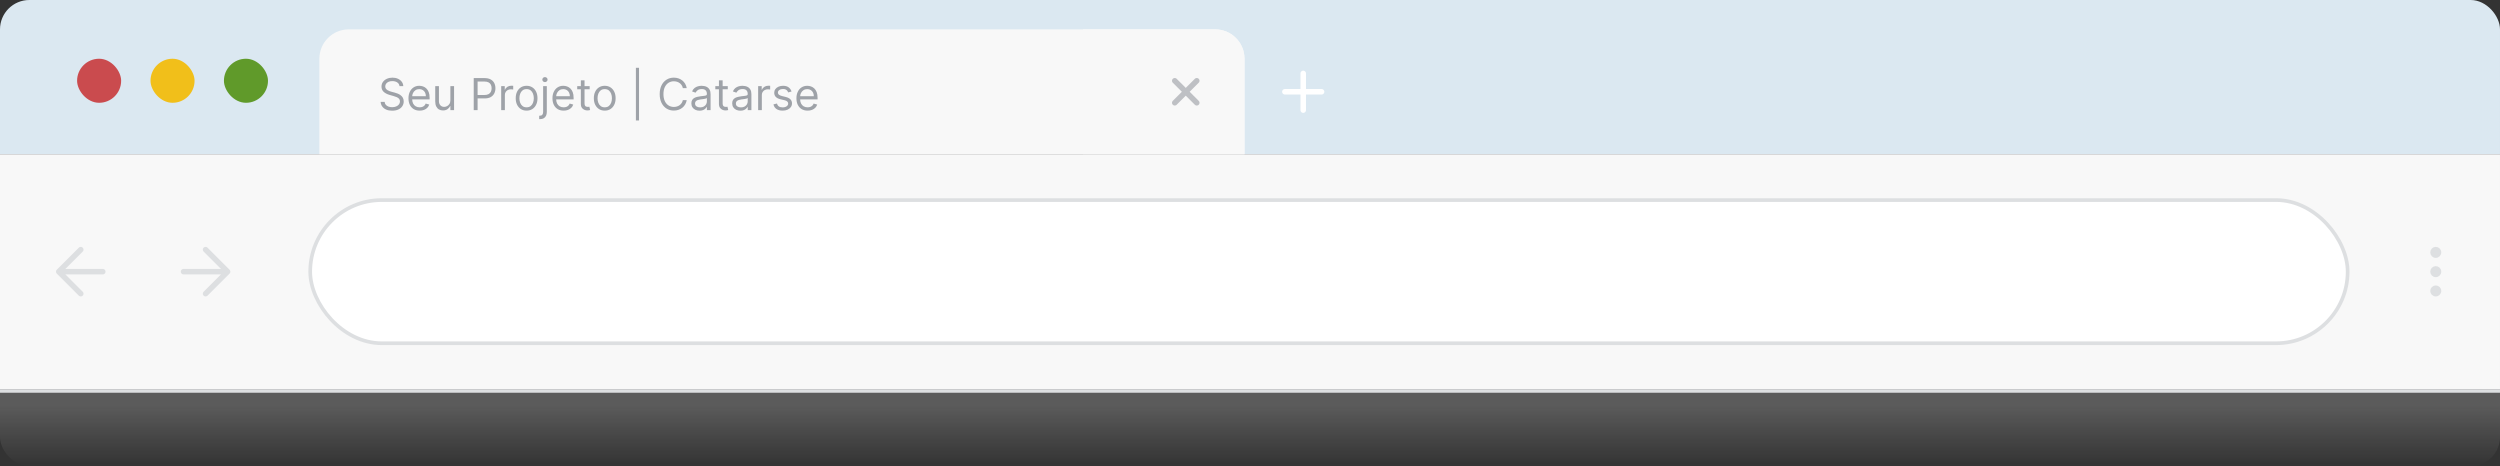 <svg width="681" height="127" viewBox="0 0 681 127" fill="none" xmlns="http://www.w3.org/2000/svg">
<rect x="0" y="0" width="681" height="127" fill="#333333" stroke="none"/>
<g clip-path="url(#clip0_3021_3709)">
<rect width="681" height="42" fill="#DBE8F1"/>
<rect x="21" y="16" width="12" height="12" rx="6" fill="#CA4B4E"/>
<rect x="41" y="16" width="12" height="12" rx="6" fill="#F1BF1A"/>
<rect x="61" y="16" width="12" height="12" rx="6" fill="#609A2A"/>
<g clip-path="url(#clip1_3021_3709)">
<g clip-path="url(#clip2_3021_3709)">
<path d="M87 16C87 11.582 90.582 8 95 8H331C335.418 8 339 11.582 339 16V42H87V16Z" fill="#F8F8F8"/>
<rect x="295" y="8" width="44" height="34" fill="#F8F8F8"/>
<path d="M320 22L323 25M323 25L326 22M323 25L320 28M323 25L326 28" stroke="#BEC0C4" stroke-width="1.5" stroke-linecap="round" stroke-linejoin="round"/>
<path d="M108.83 23.454C108.778 23.023 108.571 22.688 108.207 22.449C107.844 22.21 107.398 22.091 106.869 22.091C106.483 22.091 106.145 22.153 105.855 22.278C105.568 22.403 105.344 22.575 105.182 22.794C105.023 23.013 104.943 23.261 104.943 23.54C104.943 23.773 104.999 23.973 105.109 24.141C105.223 24.305 105.368 24.443 105.544 24.554C105.72 24.662 105.905 24.751 106.098 24.822C106.291 24.891 106.469 24.946 106.631 24.989L107.517 25.227C107.744 25.287 107.997 25.369 108.276 25.474C108.557 25.579 108.825 25.723 109.081 25.905C109.339 26.084 109.553 26.314 109.72 26.595C109.888 26.876 109.972 27.222 109.972 27.631C109.972 28.102 109.848 28.528 109.601 28.909C109.357 29.29 108.999 29.592 108.527 29.817C108.058 30.041 107.489 30.153 106.818 30.153C106.193 30.153 105.652 30.053 105.195 29.851C104.74 29.649 104.382 29.368 104.121 29.007C103.862 28.646 103.716 28.227 103.682 27.75H104.773C104.801 28.079 104.912 28.352 105.105 28.568C105.301 28.781 105.548 28.94 105.847 29.046C106.148 29.148 106.472 29.199 106.818 29.199C107.222 29.199 107.584 29.134 107.905 29.003C108.226 28.869 108.48 28.685 108.668 28.449C108.855 28.21 108.949 27.932 108.949 27.614C108.949 27.324 108.868 27.088 108.706 26.906C108.544 26.724 108.331 26.577 108.067 26.463C107.803 26.349 107.517 26.25 107.21 26.165L106.136 25.858C105.455 25.662 104.915 25.382 104.517 25.018C104.119 24.655 103.92 24.179 103.92 23.591C103.92 23.102 104.053 22.676 104.317 22.312C104.584 21.946 104.942 21.662 105.391 21.46C105.842 21.256 106.347 21.153 106.903 21.153C107.466 21.153 107.966 21.254 108.403 21.456C108.841 21.655 109.188 21.928 109.443 22.274C109.702 22.621 109.838 23.014 109.852 23.454H108.83ZM114.317 30.136C113.686 30.136 113.142 29.997 112.685 29.719C112.23 29.438 111.88 29.046 111.632 28.543C111.388 28.037 111.266 27.449 111.266 26.778C111.266 26.108 111.388 25.517 111.632 25.006C111.88 24.491 112.223 24.091 112.664 23.804C113.107 23.514 113.624 23.369 114.215 23.369C114.556 23.369 114.892 23.426 115.225 23.54C115.557 23.653 115.86 23.838 116.132 24.094C116.405 24.347 116.623 24.682 116.784 25.099C116.946 25.517 117.027 26.031 117.027 26.642V27.068H111.982V26.199H116.005C116.005 25.829 115.931 25.5 115.783 25.21C115.638 24.921 115.431 24.692 115.161 24.524C114.894 24.357 114.578 24.273 114.215 24.273C113.814 24.273 113.468 24.372 113.175 24.571C112.885 24.767 112.662 25.023 112.506 25.338C112.35 25.653 112.272 25.991 112.272 26.352V26.932C112.272 27.426 112.357 27.845 112.527 28.189C112.701 28.53 112.941 28.79 113.248 28.969C113.554 29.145 113.911 29.233 114.317 29.233C114.581 29.233 114.82 29.196 115.033 29.122C115.249 29.046 115.435 28.932 115.591 28.781C115.748 28.628 115.868 28.438 115.953 28.21L116.925 28.483C116.823 28.812 116.651 29.102 116.409 29.352C116.168 29.599 115.87 29.793 115.515 29.932C115.159 30.068 114.76 30.136 114.317 30.136ZM122.682 27.324V23.454H123.688V30H122.682V28.892H122.614C122.461 29.224 122.222 29.507 121.898 29.74C121.574 29.97 121.165 30.085 120.671 30.085C120.262 30.085 119.898 29.996 119.58 29.817C119.262 29.635 119.012 29.362 118.83 28.999C118.648 28.632 118.557 28.171 118.557 27.614V23.454H119.563V27.546C119.563 28.023 119.696 28.403 119.963 28.688C120.233 28.972 120.577 29.114 120.995 29.114C121.245 29.114 121.499 29.05 121.757 28.922C122.019 28.794 122.238 28.598 122.414 28.334C122.593 28.07 122.682 27.733 122.682 27.324ZM129.041 30V21.273H131.99C132.675 21.273 133.234 21.396 133.669 21.643C134.107 21.888 134.43 22.219 134.641 22.636C134.851 23.054 134.956 23.52 134.956 24.034C134.956 24.548 134.851 25.016 134.641 25.436C134.433 25.857 134.112 26.192 133.678 26.442C133.243 26.689 132.686 26.812 132.007 26.812H129.893V25.875H131.973C132.442 25.875 132.818 25.794 133.102 25.632C133.386 25.47 133.592 25.251 133.72 24.976C133.851 24.697 133.916 24.384 133.916 24.034C133.916 23.685 133.851 23.372 133.72 23.097C133.592 22.821 133.385 22.605 133.098 22.449C132.811 22.29 132.43 22.21 131.956 22.21H130.098V30H129.041ZM136.522 30V23.454H137.494V24.443H137.562C137.681 24.119 137.897 23.857 138.21 23.655C138.522 23.453 138.874 23.352 139.266 23.352C139.34 23.352 139.433 23.354 139.543 23.357C139.654 23.359 139.738 23.364 139.795 23.369V24.392C139.761 24.384 139.683 24.371 139.56 24.354C139.441 24.334 139.315 24.324 139.181 24.324C138.863 24.324 138.579 24.391 138.329 24.524C138.082 24.655 137.886 24.837 137.741 25.07C137.599 25.3 137.528 25.562 137.528 25.858V30H136.522ZM143.447 30.136C142.856 30.136 142.337 29.996 141.891 29.715C141.448 29.433 141.102 29.04 140.852 28.534C140.604 28.028 140.481 27.438 140.481 26.761C140.481 26.079 140.604 25.484 140.852 24.976C141.102 24.467 141.448 24.072 141.891 23.791C142.337 23.51 142.856 23.369 143.447 23.369C144.038 23.369 144.555 23.51 144.998 23.791C145.444 24.072 145.79 24.467 146.038 24.976C146.288 25.484 146.413 26.079 146.413 26.761C146.413 27.438 146.288 28.028 146.038 28.534C145.79 29.04 145.444 29.433 144.998 29.715C144.555 29.996 144.038 30.136 143.447 30.136ZM143.447 29.233C143.896 29.233 144.265 29.118 144.555 28.888C144.844 28.658 145.059 28.355 145.198 27.98C145.337 27.605 145.407 27.199 145.407 26.761C145.407 26.324 145.337 25.916 145.198 25.538C145.059 25.16 144.844 24.855 144.555 24.622C144.265 24.389 143.896 24.273 143.447 24.273C142.998 24.273 142.629 24.389 142.339 24.622C142.049 24.855 141.835 25.16 141.695 25.538C141.556 25.916 141.487 26.324 141.487 26.761C141.487 27.199 141.556 27.605 141.695 27.98C141.835 28.355 142.049 28.658 142.339 28.888C142.629 29.118 142.998 29.233 143.447 29.233ZM147.948 23.454H148.953V30.477C148.953 30.881 148.884 31.23 148.745 31.526C148.608 31.821 148.401 32.05 148.123 32.212C147.847 32.374 147.499 32.455 147.078 32.455C147.044 32.455 147.01 32.455 146.976 32.455C146.942 32.455 146.908 32.455 146.874 32.455V31.517C146.908 31.517 146.939 31.517 146.968 31.517C146.996 31.517 147.027 31.517 147.061 31.517C147.368 31.517 147.593 31.426 147.735 31.244C147.877 31.065 147.948 30.81 147.948 30.477V23.454ZM148.442 22.364C148.246 22.364 148.077 22.297 147.935 22.163C147.796 22.03 147.726 21.869 147.726 21.682C147.726 21.494 147.796 21.334 147.935 21.2C148.077 21.067 148.246 21 148.442 21C148.638 21 148.806 21.067 148.945 21.2C149.087 21.334 149.158 21.494 149.158 21.682C149.158 21.869 149.087 22.03 148.945 22.163C148.806 22.297 148.638 22.364 148.442 22.364ZM153.54 30.136C152.909 30.136 152.365 29.997 151.908 29.719C151.453 29.438 151.102 29.046 150.855 28.543C150.611 28.037 150.489 27.449 150.489 26.778C150.489 26.108 150.611 25.517 150.855 25.006C151.102 24.491 151.446 24.091 151.886 23.804C152.33 23.514 152.847 23.369 153.438 23.369C153.778 23.369 154.115 23.426 154.447 23.54C154.78 23.653 155.082 23.838 155.355 24.094C155.628 24.347 155.845 24.682 156.007 25.099C156.169 25.517 156.25 26.031 156.25 26.642V27.068H151.205V26.199H155.227C155.227 25.829 155.153 25.5 155.006 25.21C154.861 24.921 154.653 24.692 154.384 24.524C154.116 24.357 153.801 24.273 153.438 24.273C153.037 24.273 152.69 24.372 152.398 24.571C152.108 24.767 151.885 25.023 151.729 25.338C151.572 25.653 151.494 25.991 151.494 26.352V26.932C151.494 27.426 151.58 27.845 151.75 28.189C151.923 28.53 152.163 28.79 152.47 28.969C152.777 29.145 153.134 29.233 153.54 29.233C153.804 29.233 154.043 29.196 154.256 29.122C154.472 29.046 154.658 28.932 154.814 28.781C154.97 28.628 155.091 28.438 155.176 28.21L156.148 28.483C156.045 28.812 155.874 29.102 155.632 29.352C155.391 29.599 155.092 29.793 154.737 29.932C154.382 30.068 153.983 30.136 153.54 30.136ZM160.626 23.454V24.307H157.234V23.454H160.626ZM158.223 21.886H159.229V28.125C159.229 28.409 159.27 28.622 159.352 28.764C159.438 28.903 159.545 28.997 159.676 29.046C159.81 29.091 159.95 29.114 160.098 29.114C160.209 29.114 160.3 29.108 160.371 29.097C160.442 29.082 160.499 29.071 160.541 29.062L160.746 29.966C160.678 29.991 160.582 30.017 160.46 30.043C160.338 30.071 160.183 30.085 159.996 30.085C159.712 30.085 159.433 30.024 159.161 29.902C158.891 29.78 158.666 29.594 158.487 29.344C158.311 29.094 158.223 28.778 158.223 28.398V21.886ZM164.728 30.136C164.137 30.136 163.619 29.996 163.173 29.715C162.729 29.433 162.383 29.04 162.133 28.534C161.886 28.028 161.762 27.438 161.762 26.761C161.762 26.079 161.886 25.484 162.133 24.976C162.383 24.467 162.729 24.072 163.173 23.791C163.619 23.51 164.137 23.369 164.728 23.369C165.319 23.369 165.836 23.51 166.279 23.791C166.725 24.072 167.072 24.467 167.319 24.976C167.569 25.484 167.694 26.079 167.694 26.761C167.694 27.438 167.569 28.028 167.319 28.534C167.072 29.04 166.725 29.433 166.279 29.715C165.836 29.996 165.319 30.136 164.728 30.136ZM164.728 29.233C165.177 29.233 165.546 29.118 165.836 28.888C166.126 28.658 166.34 28.355 166.479 27.98C166.619 27.605 166.688 27.199 166.688 26.761C166.688 26.324 166.619 25.916 166.479 25.538C166.34 25.16 166.126 24.855 165.836 24.622C165.546 24.389 165.177 24.273 164.728 24.273C164.279 24.273 163.91 24.389 163.62 24.622C163.33 24.855 163.116 25.16 162.977 25.538C162.837 25.916 162.768 26.324 162.768 26.761C162.768 27.199 162.837 27.605 162.977 27.98C163.116 28.355 163.33 28.658 163.62 28.888C163.91 29.118 164.279 29.233 164.728 29.233ZM174.07 18.46V32.812H173.218V18.46H174.07ZM187.064 24H186.007C185.945 23.696 185.835 23.429 185.679 23.199C185.526 22.969 185.338 22.776 185.116 22.619C184.898 22.46 184.655 22.341 184.388 22.261C184.121 22.182 183.842 22.142 183.553 22.142C183.024 22.142 182.545 22.276 182.116 22.543C181.69 22.81 181.351 23.203 181.098 23.723C180.848 24.243 180.723 24.881 180.723 25.636C180.723 26.392 180.848 27.03 181.098 27.55C181.351 28.07 181.69 28.463 182.116 28.73C182.545 28.997 183.024 29.131 183.553 29.131C183.842 29.131 184.121 29.091 184.388 29.011C184.655 28.932 184.898 28.814 185.116 28.658C185.338 28.499 185.526 28.304 185.679 28.074C185.835 27.841 185.945 27.574 186.007 27.273H187.064C186.984 27.719 186.839 28.118 186.629 28.47C186.419 28.822 186.158 29.122 185.845 29.369C185.533 29.614 185.182 29.8 184.793 29.928C184.406 30.055 183.993 30.119 183.553 30.119C182.808 30.119 182.146 29.938 181.567 29.574C180.987 29.21 180.531 28.693 180.199 28.023C179.866 27.352 179.7 26.557 179.7 25.636C179.7 24.716 179.866 23.921 180.199 23.25C180.531 22.579 180.987 22.062 181.567 21.699C182.146 21.335 182.808 21.153 183.553 21.153C183.993 21.153 184.406 21.217 184.793 21.345C185.182 21.473 185.533 21.66 185.845 21.908C186.158 22.152 186.419 22.45 186.629 22.803C186.839 23.152 186.984 23.551 187.064 24ZM190.561 30.153C190.147 30.153 189.77 30.075 189.432 29.919C189.094 29.76 188.826 29.531 188.627 29.233C188.428 28.932 188.328 28.568 188.328 28.142C188.328 27.767 188.402 27.463 188.55 27.23C188.698 26.994 188.895 26.81 189.142 26.676C189.39 26.543 189.662 26.443 189.961 26.378C190.262 26.31 190.564 26.256 190.868 26.216C191.266 26.165 191.588 26.126 191.836 26.101C192.086 26.072 192.267 26.026 192.381 25.96C192.498 25.895 192.556 25.781 192.556 25.619V25.585C192.556 25.165 192.441 24.838 192.211 24.605C191.983 24.372 191.638 24.256 191.175 24.256C190.695 24.256 190.319 24.361 190.046 24.571C189.773 24.781 189.581 25.006 189.471 25.244L188.516 24.903C188.686 24.506 188.914 24.196 189.198 23.974C189.485 23.75 189.797 23.594 190.135 23.506C190.476 23.415 190.811 23.369 191.141 23.369C191.351 23.369 191.593 23.395 191.865 23.446C192.141 23.494 192.407 23.595 192.662 23.749C192.921 23.902 193.135 24.134 193.306 24.443C193.476 24.753 193.561 25.168 193.561 25.688V30H192.556V29.114H192.505C192.436 29.256 192.323 29.408 192.164 29.57C192.005 29.732 191.793 29.869 191.529 29.983C191.265 30.097 190.942 30.153 190.561 30.153ZM190.715 29.25C191.113 29.25 191.448 29.172 191.721 29.016C191.996 28.859 192.203 28.658 192.343 28.41C192.485 28.163 192.556 27.903 192.556 27.631V26.71C192.513 26.761 192.419 26.808 192.275 26.851C192.132 26.891 191.968 26.926 191.78 26.957C191.596 26.986 191.415 27.011 191.239 27.034C191.066 27.054 190.925 27.071 190.817 27.085C190.556 27.119 190.311 27.175 190.084 27.251C189.86 27.325 189.678 27.438 189.539 27.588C189.402 27.736 189.334 27.938 189.334 28.193C189.334 28.543 189.463 28.807 189.722 28.986C189.983 29.162 190.314 29.25 190.715 29.25ZM198.244 23.454V24.307H194.852V23.454H198.244ZM195.84 21.886H196.846V28.125C196.846 28.409 196.887 28.622 196.969 28.764C197.055 28.903 197.163 28.997 197.293 29.046C197.427 29.091 197.567 29.114 197.715 29.114C197.826 29.114 197.917 29.108 197.988 29.097C198.059 29.082 198.116 29.071 198.158 29.062L198.363 29.966C198.295 29.991 198.2 30.017 198.077 30.043C197.955 30.071 197.8 30.085 197.613 30.085C197.329 30.085 197.05 30.024 196.778 29.902C196.508 29.78 196.283 29.594 196.104 29.344C195.928 29.094 195.84 28.778 195.84 28.398V21.886ZM201.683 30.153C201.268 30.153 200.891 30.075 200.553 29.919C200.215 29.76 199.947 29.531 199.748 29.233C199.549 28.932 199.45 28.568 199.45 28.142C199.45 27.767 199.523 27.463 199.671 27.23C199.819 26.994 200.016 26.81 200.263 26.676C200.511 26.543 200.783 26.443 201.082 26.378C201.383 26.31 201.685 26.256 201.989 26.216C202.387 26.165 202.71 26.126 202.957 26.101C203.207 26.072 203.388 26.026 203.502 25.96C203.619 25.895 203.677 25.781 203.677 25.619V25.585C203.677 25.165 203.562 24.838 203.332 24.605C203.104 24.372 202.759 24.256 202.296 24.256C201.816 24.256 201.44 24.361 201.167 24.571C200.894 24.781 200.702 25.006 200.592 25.244L199.637 24.903C199.808 24.506 200.035 24.196 200.319 23.974C200.606 23.75 200.918 23.594 201.256 23.506C201.597 23.415 201.933 23.369 202.262 23.369C202.472 23.369 202.714 23.395 202.987 23.446C203.262 23.494 203.528 23.595 203.783 23.749C204.042 23.902 204.256 24.134 204.427 24.443C204.597 24.753 204.683 25.168 204.683 25.688V30H203.677V29.114H203.626C203.558 29.256 203.444 29.408 203.285 29.57C203.126 29.732 202.914 29.869 202.65 29.983C202.386 30.097 202.063 30.153 201.683 30.153ZM201.836 29.25C202.234 29.25 202.569 29.172 202.842 29.016C203.117 28.859 203.325 28.658 203.464 28.41C203.606 28.163 203.677 27.903 203.677 27.631V26.71C203.634 26.761 203.54 26.808 203.396 26.851C203.254 26.891 203.089 26.926 202.901 26.957C202.717 26.986 202.536 27.011 202.36 27.034C202.187 27.054 202.046 27.071 201.938 27.085C201.677 27.119 201.433 27.175 201.205 27.251C200.981 27.325 200.799 27.438 200.66 27.588C200.523 27.736 200.455 27.938 200.455 28.193C200.455 28.543 200.585 28.807 200.843 28.986C201.104 29.162 201.435 29.25 201.836 29.25ZM206.518 30V23.454H207.49V24.443H207.558C207.677 24.119 207.893 23.857 208.206 23.655C208.518 23.453 208.87 23.352 209.262 23.352C209.336 23.352 209.429 23.354 209.539 23.357C209.65 23.359 209.734 23.364 209.791 23.369V24.392C209.757 24.384 209.679 24.371 209.556 24.354C209.437 24.334 209.311 24.324 209.177 24.324C208.859 24.324 208.575 24.391 208.325 24.524C208.078 24.655 207.882 24.837 207.737 25.07C207.595 25.3 207.524 25.562 207.524 25.858V30H206.518ZM215.619 24.921L214.716 25.176C214.659 25.026 214.575 24.879 214.464 24.737C214.357 24.592 214.209 24.473 214.021 24.379C213.834 24.285 213.594 24.239 213.301 24.239C212.901 24.239 212.567 24.331 212.3 24.516C212.036 24.697 211.903 24.929 211.903 25.21C211.903 25.46 211.994 25.658 212.176 25.803C212.358 25.947 212.642 26.068 213.028 26.165L214 26.403C214.585 26.546 215.021 26.763 215.308 27.055C215.595 27.345 215.739 27.719 215.739 28.176C215.739 28.551 215.631 28.886 215.415 29.182C215.202 29.477 214.903 29.71 214.52 29.881C214.136 30.051 213.69 30.136 213.182 30.136C212.514 30.136 211.962 29.991 211.524 29.702C211.087 29.412 210.81 28.989 210.693 28.432L211.648 28.193C211.739 28.546 211.911 28.81 212.163 28.986C212.419 29.162 212.753 29.25 213.165 29.25C213.634 29.25 214.006 29.151 214.281 28.952C214.56 28.75 214.699 28.509 214.699 28.227C214.699 28 214.619 27.81 214.46 27.656C214.301 27.5 214.057 27.384 213.727 27.307L212.636 27.051C212.037 26.909 211.597 26.689 211.315 26.391C211.037 26.09 210.898 25.713 210.898 25.261C210.898 24.892 211.001 24.565 211.209 24.281C211.419 23.997 211.705 23.774 212.065 23.612C212.429 23.45 212.841 23.369 213.301 23.369C213.949 23.369 214.457 23.511 214.827 23.796C215.199 24.079 215.463 24.454 215.619 24.921ZM219.997 30.136C219.366 30.136 218.822 29.997 218.365 29.719C217.91 29.438 217.559 29.046 217.312 28.543C217.068 28.037 216.946 27.449 216.946 26.778C216.946 26.108 217.068 25.517 217.312 25.006C217.559 24.491 217.903 24.091 218.343 23.804C218.787 23.514 219.304 23.369 219.895 23.369C220.235 23.369 220.572 23.426 220.904 23.54C221.237 23.653 221.539 23.838 221.812 24.094C222.085 24.347 222.302 24.682 222.464 25.099C222.626 25.517 222.707 26.031 222.707 26.642V27.068H217.662V26.199H221.684C221.684 25.829 221.61 25.5 221.463 25.21C221.318 24.921 221.11 24.692 220.841 24.524C220.574 24.357 220.258 24.273 219.895 24.273C219.494 24.273 219.147 24.372 218.855 24.571C218.565 24.767 218.342 25.023 218.186 25.338C218.029 25.653 217.951 25.991 217.951 26.352V26.932C217.951 27.426 218.037 27.845 218.207 28.189C218.38 28.53 218.62 28.79 218.927 28.969C219.234 29.145 219.591 29.233 219.997 29.233C220.261 29.233 220.5 29.196 220.713 29.122C220.929 29.046 221.115 28.932 221.271 28.781C221.427 28.628 221.548 28.438 221.633 28.21L222.605 28.483C222.502 28.812 222.331 29.102 222.089 29.352C221.848 29.599 221.549 29.793 221.194 29.932C220.839 30.068 220.44 30.136 219.997 30.136Z" fill="#9EA2A8"/>
</g>
</g>
<path d="M355 20V25M355 30V25M355 25H350M355 25H360" stroke="white" stroke-width="1.5" stroke-linecap="round" stroke-linejoin="round"/>
<rect width="681" height="64" transform="translate(0 42)" fill="#F8F8F8"/>
<path d="M28 74H16M16 74L22 68M16 74L22 80" stroke="#DDDFE1" stroke-width="1.5" stroke-linecap="round" stroke-linejoin="round"/>
<path d="M50 74H62M62 74L56 68M62 74L56 80" stroke="#DDDFE1" stroke-width="1.5" stroke-linecap="round" stroke-linejoin="round"/>
<rect x="84.5" y="54.5" width="555" height="39" rx="19.5" fill="white"/>
<rect x="84.5" y="54.5" width="555" height="39" rx="19.5" stroke="#DDDFE1"/>
<path d="M664.5 68.75C664.5 69.302 664.052 69.75 663.5 69.75C662.948 69.75 662.5 69.302 662.5 68.75C662.5 68.198 662.948 67.75 663.5 67.75C664.052 67.75 664.5 68.198 664.5 68.75ZM664.5 74C664.5 74.552 664.052 75 663.5 75C662.948 75 662.5 74.552 662.5 74C662.5 73.448 662.948 73 663.5 73C664.052 73 664.5 73.448 664.5 74ZM664.5 79.25C664.5 79.802 664.052 80.25 663.5 80.25C662.948 80.25 662.5 79.802 662.5 79.25C662.5 78.698 662.948 78.25 663.5 78.25C664.052 78.25 664.5 78.698 664.5 79.25Z" fill="#DDDFE1" stroke="#DDDFE1"/>
<rect width="681" height="1" transform="translate(0 106)" fill="#DDDFE1"/>
<rect y="107" width="681" height="20" fill="url(#paint0_linear_3021_3709)" fill-opacity="0.3"/>
</g>
<defs>
<linearGradient id="paint0_linear_3021_3709" x1="340.5" y1="107" x2="340.5" y2="127" gradientUnits="userSpaceOnUse">
<stop offset="0.182" stop-color="#B6B6B6"/>
<stop offset="1" stop-color="#B6B6B6" stop-opacity="0"/>
</linearGradient>
<clipPath id="clip0_3021_3709">
<rect width="681" height="127" rx="8" fill="white"/>
</clipPath>
<clipPath id="clip1_3021_3709">
<rect width="252" height="34" fill="white" transform="translate(87 8)"/>
</clipPath>
<clipPath id="clip2_3021_3709">
<path d="M87 16C87 11.582 90.582 8 95 8H331C335.418 8 339 11.582 339 16V42H87V16Z" fill="white"/>
</clipPath>
</defs>
</svg>
